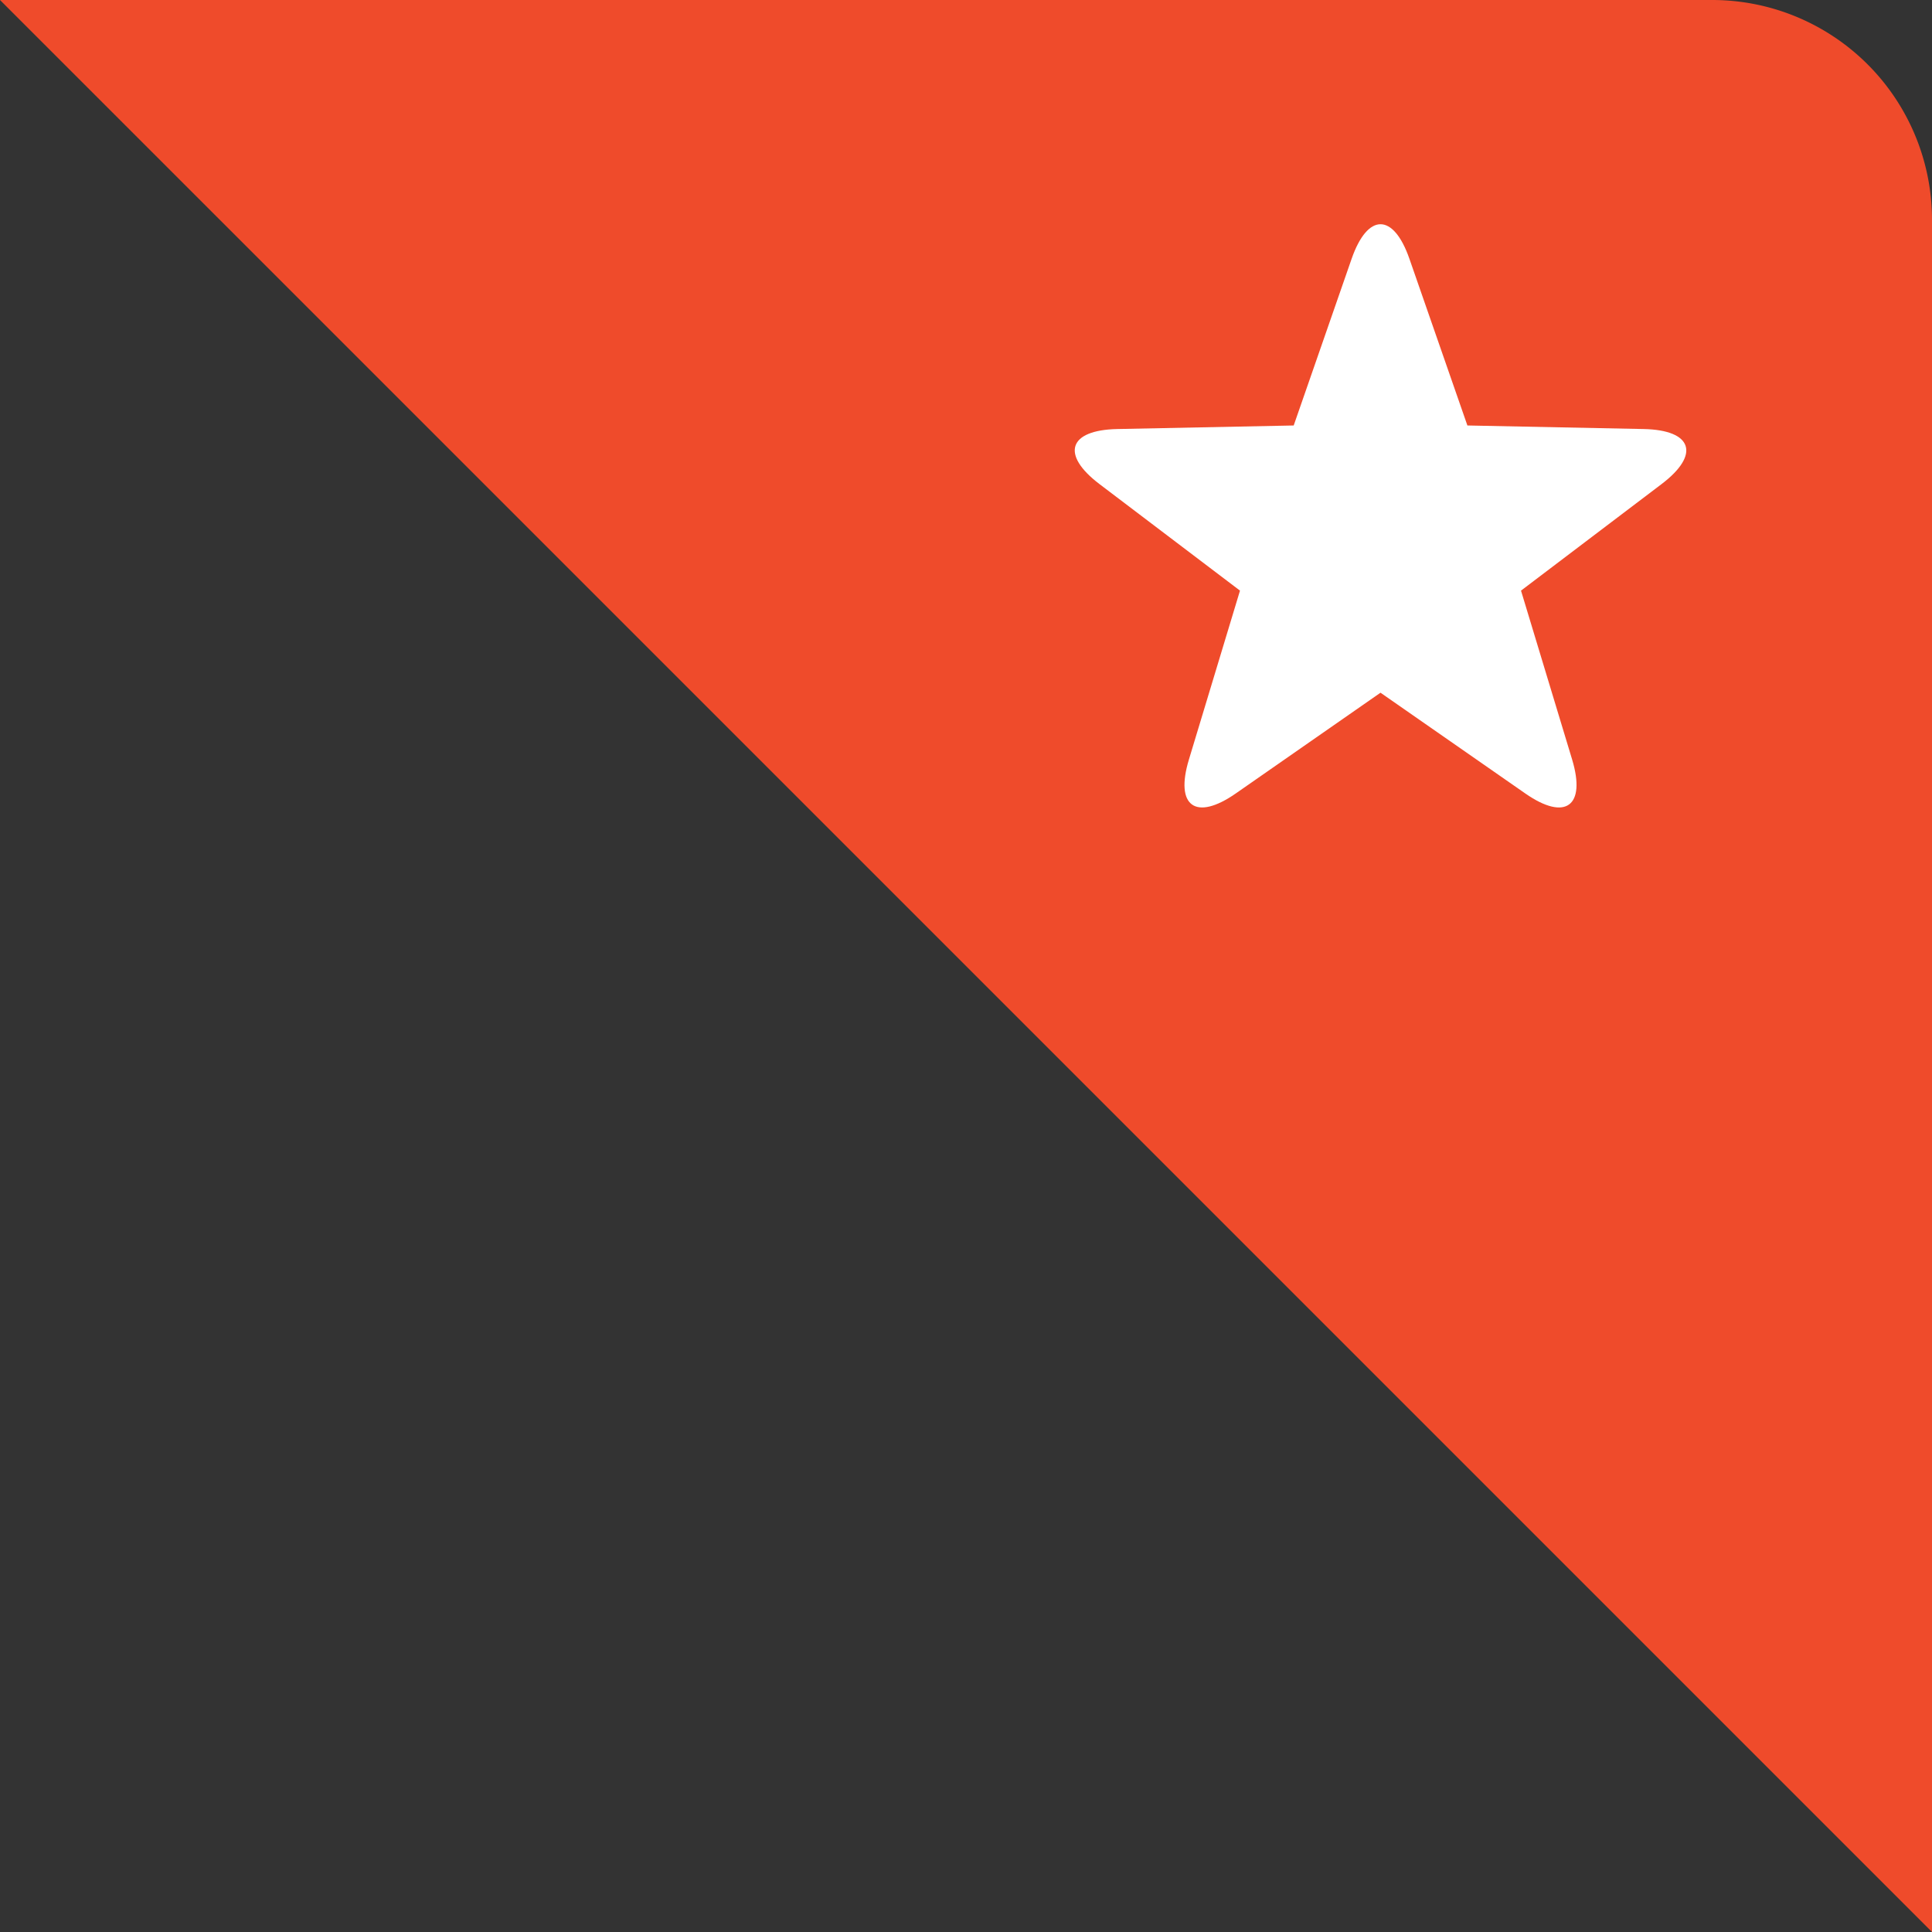 <svg width="44" height="44" viewBox="0 0 44 44" xmlns="http://www.w3.org/2000/svg"><rect x="0" y="0" width="44" height="44" fill="#333333" stroke="none"/><title>priority</title><g fill="none" fill-rule="evenodd"><path d="M0 0h38.995A5.006 5.006 0 0 1 44 5.005V44L0 0z" fill="#EF4B2B"/><path d="M31.44 15.776l-3.297 2.295c-.91.633-1.39.295-1.066-.774l1.163-3.846-3.201-2.427c-.883-.67-.71-1.23.407-1.253l4.017-.081 1.319-3.795c.364-1.047.95-1.055 1.317 0l1.32 3.795 4.016.081c1.108.023 1.297.578.407 1.253l-3.202 2.427 1.164 3.846c.32 1.06-.149 1.412-1.066.774l-3.298-2.295z" fill="#FFF"/></g></svg>